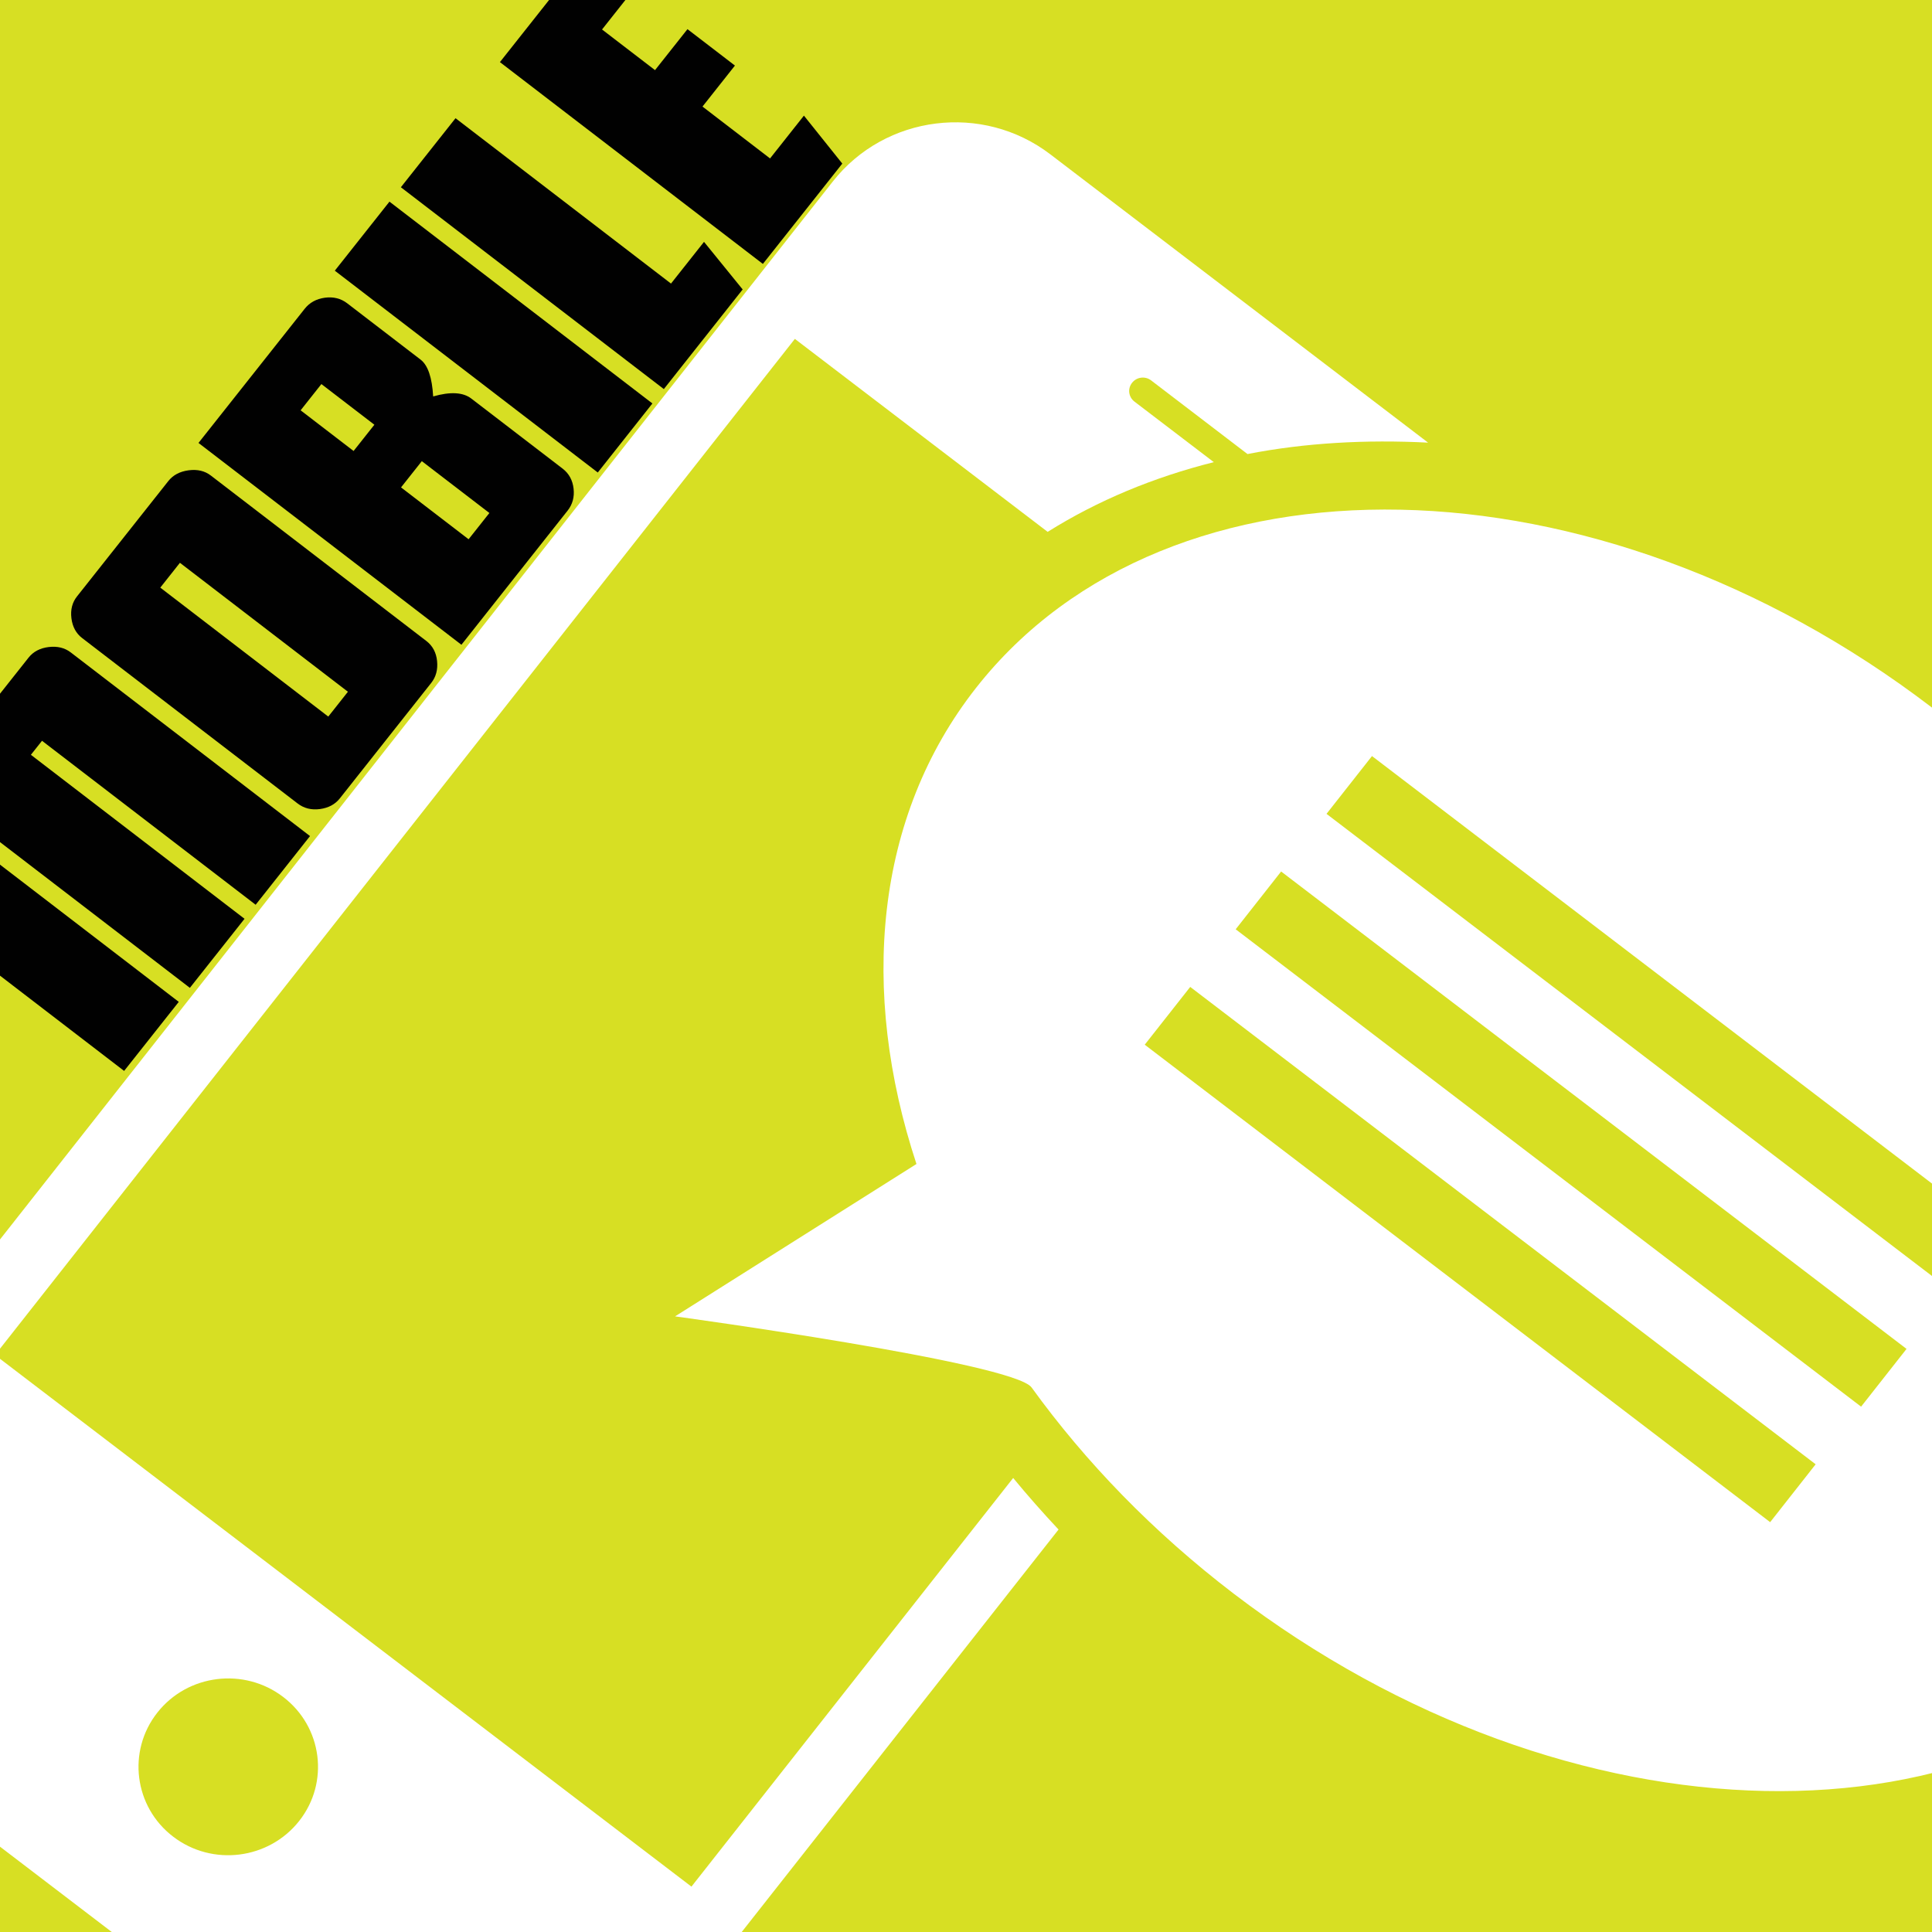 <svg xmlns="http://www.w3.org/2000/svg" xmlns:xlink="http://www.w3.org/1999/xlink" width="200" height="200" viewBox="-232.223 270.913 200 200" enable-background="new -232.223 270.913 200 200"><rect x="-232.223" y="270.913" width="200" height="200" fill="#808080" stroke="none"/><defs><rect id="a" x="-232.223" y="270.913" width="200" height="200"/></defs><clipPath id="b"><use xlink:href="#a" overflow="visible"/></clipPath><rect x="-232.223" y="270.913" clip-path="url(#b)" fill="#D7DF23" width="200" height="200"/><defs><rect id="c" x="-232.223" y="270.913" width="200" height="200"/></defs><clipPath id="d"><use xlink:href="#c" overflow="visible"/></clipPath><g clip-path="url(#d)"><defs><rect id="e" x="-232.223" y="270.913" width="200" height="200"/></defs><clipPath id="f"><use xlink:href="#e" overflow="visible"/></clipPath><g fill="#fff" clip-path="url(#f)"><path d="M-160.645 466.216l-72.093-55.033 82.799-105.188 26.17 19.976c5.203-3.262 10.99-5.656 17.2-7.217l-8.218-6.269c-.617-.478-.725-1.336-.245-1.944.468-.599 1.346-.725 1.969-.252l9.981 7.627c5.957-1.162 12.242-1.512 18.695-1.181l-39.107-29.846c-7.006-5.35-17.088-4.087-22.512 2.809l-107.302 136.309c-5.421 6.888-4.154 16.814 2.858 22.159l57.845 44.157c7.011 5.348 17.094 4.093 22.516-2.803l47.446-60.27c-1.624-1.737-3.204-3.52-4.697-5.337l-33.305 42.303zm-53.647-5.168c-4.05-3.084-4.787-8.858-1.645-12.844 3.143-3.996 8.987-4.711 13.029-1.623 4.061 3.094 4.802 8.844 1.66 12.832-3.143 3.996-8.991 4.737-13.044 1.635zM-32.281 344.121c-34.678-26.48-78.939-27.361-98.875-2.034-10.537 13.385-12.099 31.41-6.195 49.322l-24.989 15.774s35.063 4.773 36.911 7.365c5.575 7.71 12.571 14.961 20.913 21.336 34.658 26.452 78.931 27.356 98.88 2.021 19.935-25.338 8.012-67.332-26.645-93.784zm-16.696 84.365l-64.743-49.426 4.709-5.982 64.744 49.418-4.71 5.99zm9.414-11.956l-64.742-49.418 4.704-5.982 64.742 49.42-4.704 5.98zm9.406-11.949l-64.745-49.418 4.707-5.983 64.74 49.424-4.702 5.977z"/></g><defs><rect id="g" x="-232.223" y="270.913" width="200" height="200"/></defs><clipPath id="h"><use xlink:href="#g" overflow="visible"/></clipPath><g fill="#010101" clip-path="url(#h)"><path d="M-205.758 364.573l-22.116-16.974-1.151 1.451 22.116 16.977-5.658 7.148-22.116-16.977-1.148 1.452 22.115 16.976-5.658 7.148-27.219-20.892 5.657-7.148 1.814 1.393c-.347-.584-.53-1.225-.55-1.917-.017-.693.168-1.286.563-1.783l3.036-3.834c.412-.522.994-.862 1.749-1.023.755-.157 1.444-.118 2.065.118-.406-.51-.617-1.151-.636-1.924-.017-.771.182-1.418.593-1.938l3.037-3.836c.49-.619 1.184-.985 2.081-1.096.897-.107 1.661.076 2.291.561l24.764 19.008-5.629 7.11zM-188.093 337.262c.656.504 1.028 1.198 1.117 2.084.088.886-.113 1.64-.604 2.259l-9.459 11.951c-.49.621-1.178.991-2.063 1.11-.884.118-1.654-.074-2.309-.576l-22.305-17.123c-.631-.482-1.001-1.164-1.113-2.049-.109-.884.082-1.634.571-2.255l9.461-11.951c.489-.62 1.19-.992 2.096-1.113.908-.121 1.676.058 2.304.541l22.304 17.122zm-25.504-8.088l-2.033 2.569 17.391 13.35 2.033-2.57-17.391-13.349zM-173.976 319.428c.654.504 1.031 1.193 1.13 2.066.099.874-.106 1.632-.618 2.278l-10.992 13.886-27.219-20.892 10.992-13.886c.51-.645 1.207-1.027 2.092-1.148.882-.118 1.654.075 2.309.577l7.599 5.832c.756.58 1.189 1.852 1.301 3.811 1.778-.509 3.097-.437 3.953.223l9.453 7.253zm-24.976-8.756l-2.151 2.717 5.483 4.21 2.152-2.718-5.484-4.209zm10.396 7.979l-2.152 2.717 6.994 5.368 2.152-2.718-6.994-5.367zM-170.341 319.827l-27.222-20.893 5.657-7.147 27.22 20.892-5.655 7.148zM-155.344 300.877l-8.159 10.313-27.222-20.893 5.658-7.147 22.305 17.118 3.418-4.318 4 4.927zM-145.029 287.848l-8.221 10.386-27.222-20.891 8.221-10.388 5.858 2.58-3.507 4.431 5.484 4.207 3.36-4.242 4.913 3.77-3.359 4.244 6.994 5.369 3.506-4.431 3.973 4.965z"/></g></g></svg>